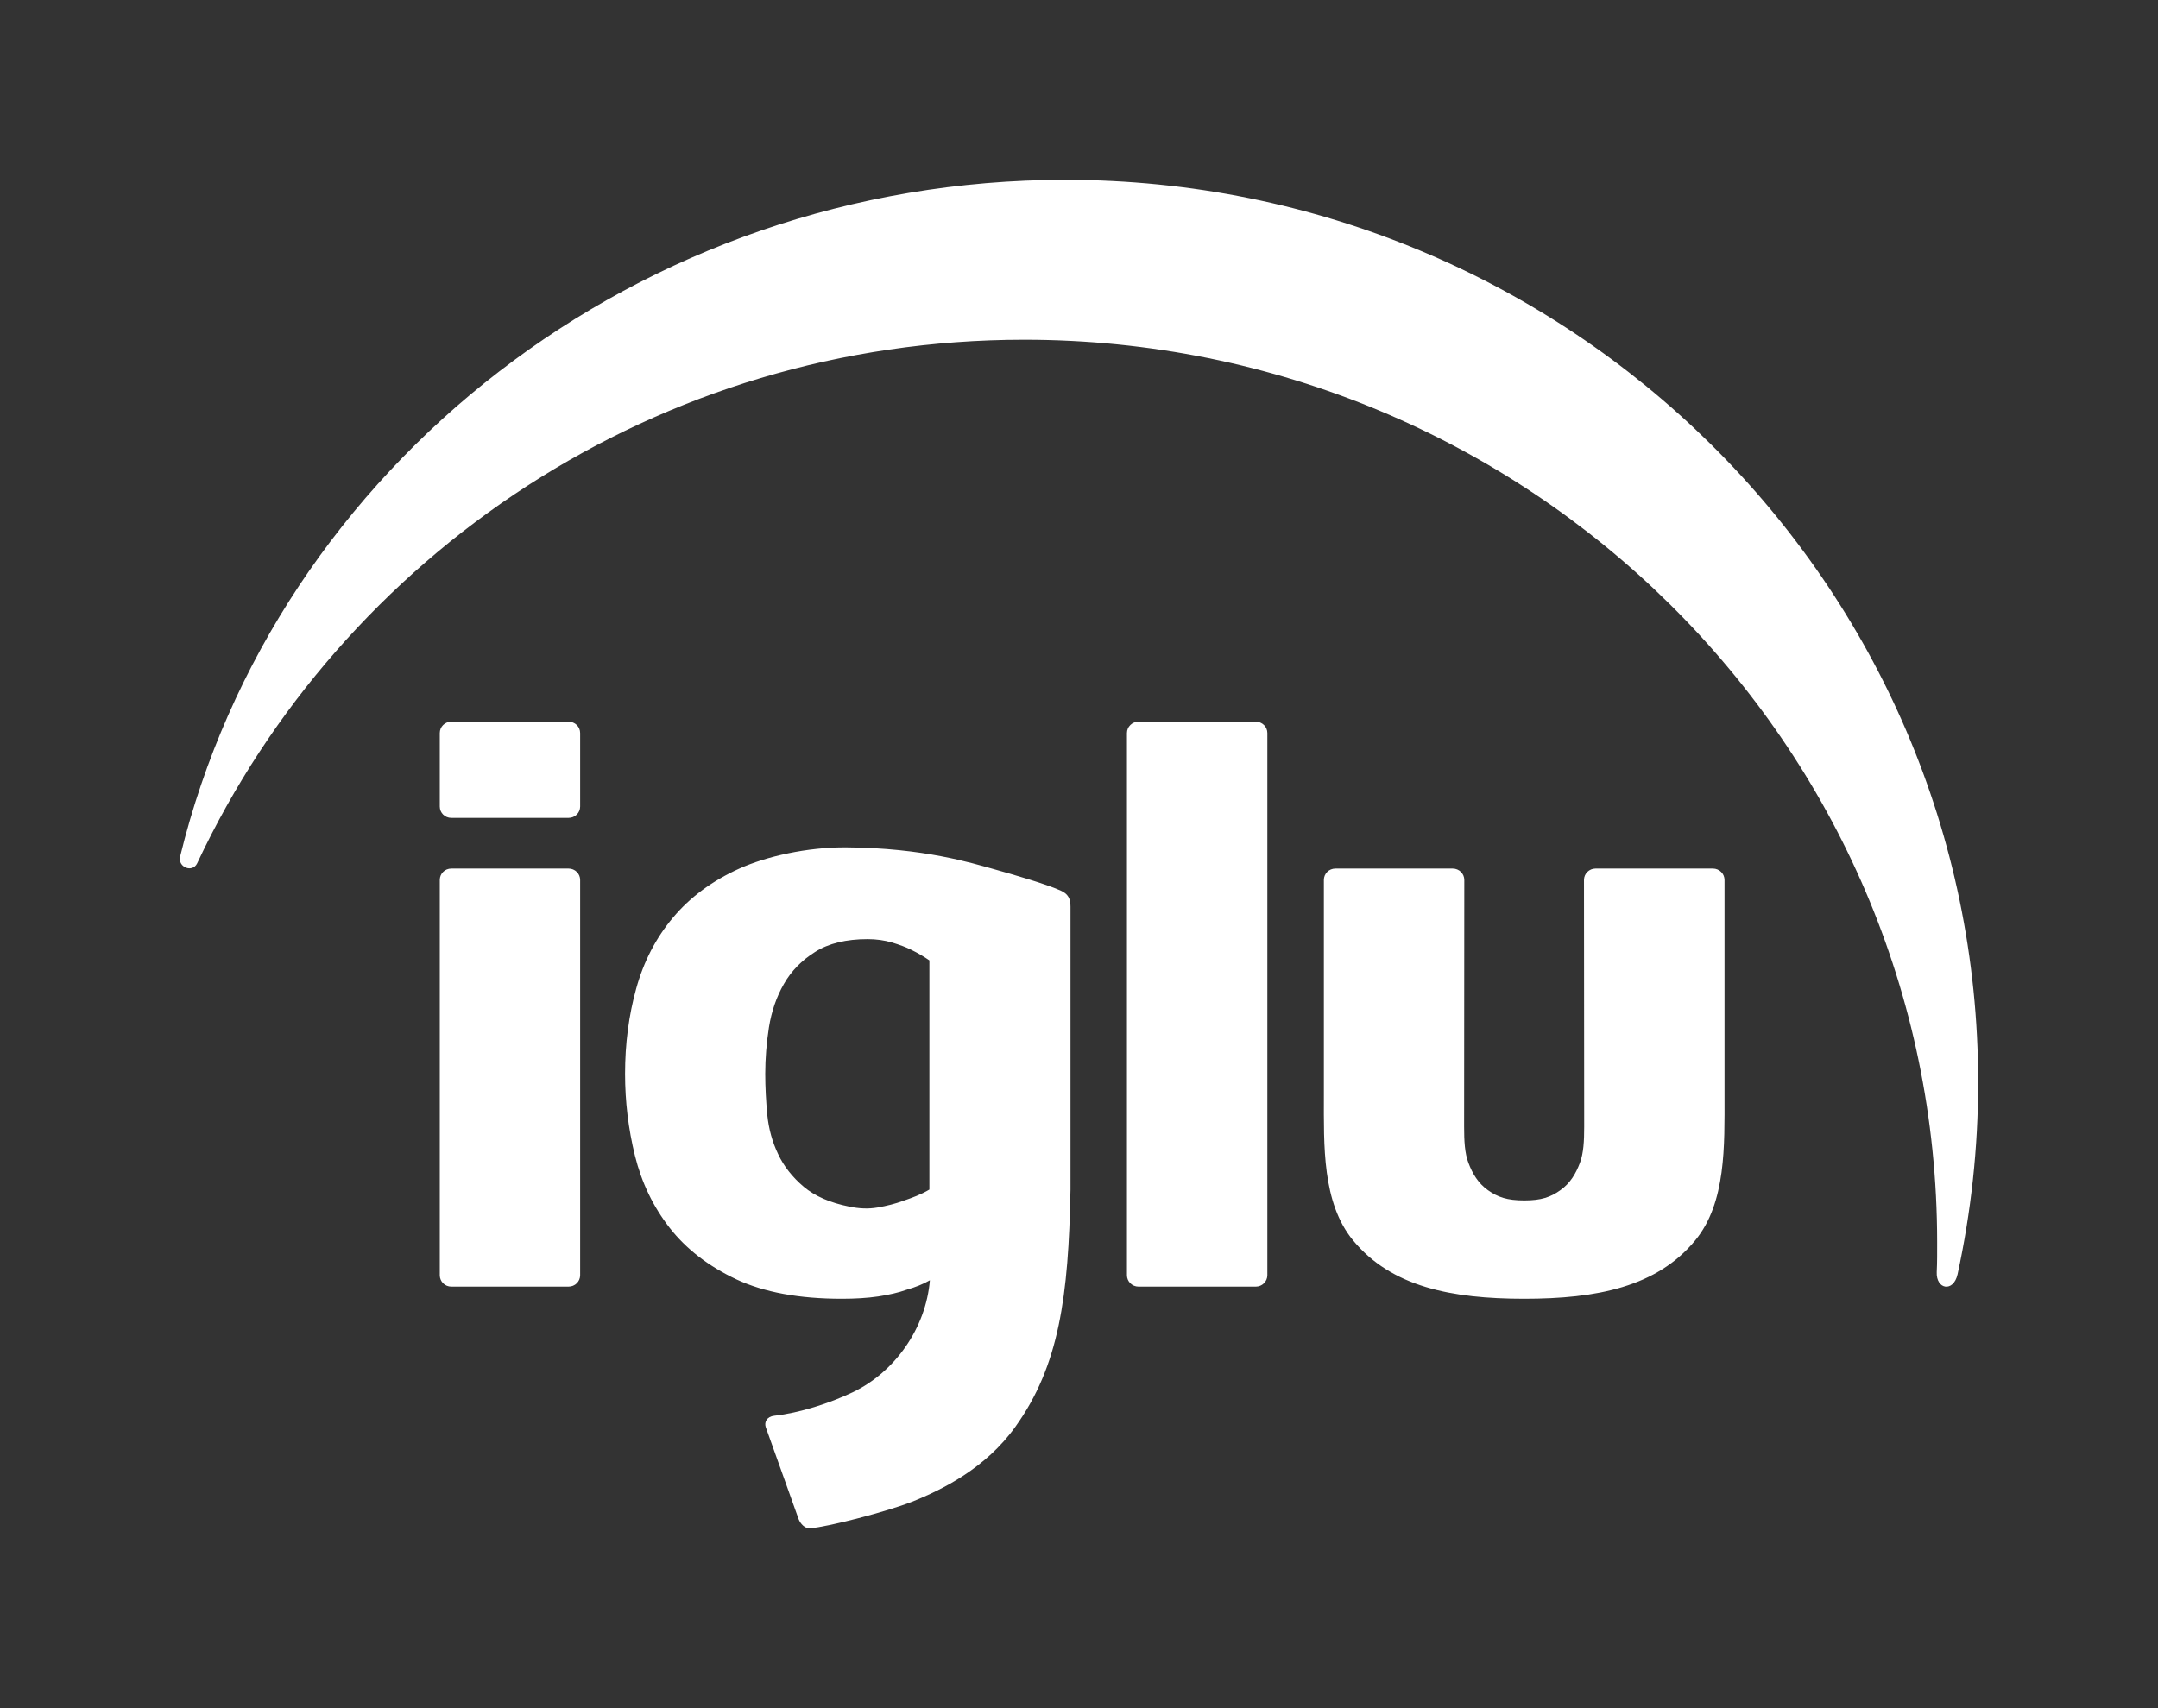 <?xml version="1.0" standalone="no"?>
<!DOCTYPE svg PUBLIC "-//W3C//DTD SVG 1.1//EN" "http://www.w3.org/Graphics/SVG/1.1/DTD/svg11.dtd">
<!--Generator: Xara Designer (www.xara.com), SVG filter version: 4.0.0.1-->
<svg stroke-width="0.501" stroke-linejoin="bevel" fill-rule="evenodd" xmlns:xlink="http://www.w3.org/1999/xlink" xmlns="http://www.w3.org/2000/svg" version="1.1" overflow="visible" width="340.158pt" height="269.292pt" viewBox="0 0 340.158 269.292">
 <rect x="0" y="0" width="340.158" height="269.292" fill="#333333" stroke="none"/>
 <defs>
  <marker id="DefaultArrow2" markerUnits="strokeWidth" viewBox="0 0 1 1" markerWidth="1" markerHeight="1" overflow="visible" orient="auto">
   <!-- REF_ARROW_STRAIGHT (-2) -->
   <g transform="scale(0.009)">
    <!-- 1/108 -->
    <path d="M -9 54 L -9 -54 L 117 0 z"/>
   </g>
  </marker>
  <marker id="DefaultArrow3" markerUnits="strokeWidth" viewBox="0 0 1 1" markerWidth="1" markerHeight="1" overflow="visible" orient="auto">
   <!-- REF_ARROW_ANGLED -->
   <g transform="scale(0.009)">
    <path d="M -27 54 L -9 0 L -27 -54 L 135 0 z"/>
   </g>
  </marker>
  <marker id="DefaultArrow4" markerUnits="strokeWidth" viewBox="0 0 1 1" markerWidth="1" markerHeight="1" overflow="visible" orient="auto">
   <!-- REF_ARROW_ROUNDED -->
   <g transform="scale(0.009)">
    <path d="M -9,0 L -9,-45 C -9,-51.708 2.808,-56.580 9,-54 L 117,-9 C 120.916,-7.369 126.000,-4.242 126,0 C 126,4.242 120.916,7.369 117,9 L 9,54 C 2.808,56.580 -9,51.708 -9,45 z"/>
   </g>
  </marker>
  <marker id="DefaultArrow5" markerUnits="strokeWidth" viewBox="0 0 1 1" markerWidth="1" markerHeight="1" overflow="visible" orient="auto">
   <!-- REF_ARROW_SPOT -->
   <g transform="scale(0.009)">
    <path d="M -54, 0 C -54,29.807 -29.807,54 0,54 C 29.807,54 54,29.807 54,0 C 54,-29.807 29.807,-54 0,-54 C -29.807,-54 -54,-29.807 -54,0 z"/>
   </g>
  </marker>
  <marker id="DefaultArrow6" markerUnits="strokeWidth" viewBox="0 0 1 1" markerWidth="1" markerHeight="1" overflow="visible" orient="auto">
   <!-- REF_ARROW_DIAMOND -->
   <g transform="scale(0.009)">
    <path d="M -63,0 L 0,63 L 63,0 L 0,-63 z"/>
   </g>
  </marker>
  <marker id="DefaultArrow7" markerUnits="strokeWidth" viewBox="0 0 1 1" markerWidth="1" markerHeight="1" overflow="visible" orient="auto">
   <!-- REF_ARROW_FEATHER -->
   <g transform="scale(0.009)">
    <path d="M 18,-54 L 108,-54 L 63,0 L 108,54 L 18, 54 L -36,0 z"/>
   </g>
  </marker>
  <marker id="DefaultArrow8" markerUnits="strokeWidth" viewBox="0 0 1 1" markerWidth="1" markerHeight="1" overflow="visible" orient="auto">
   <!-- REF_ARROW_FEATHER2 -->
   <g transform="scale(0.009)">
    <path d="M -36,0 L 18,-54 L 54,-54 L 18,-18 L 27,-18 L 63,-54 L 99,-54 L 63,-18 L 72,-18 L 108,-54 L 144,-54 L 90,0 L 144,54 L 108,54 L 72,18 L 63,18 L 99,54 L 63,54 L 27,18 L 18,18 L 54,54 L 18,54 z"/>
   </g>
  </marker>
  <marker id="DefaultArrow9" markerUnits="strokeWidth" viewBox="0 0 1 1" markerWidth="1" markerHeight="1" overflow="visible" orient="auto">
   <!-- REF_ARROW_HOLLOWDIAMOND -->
   <g transform="scale(0.009)">
    <path d="M 0,45 L -45,0 L 0, -45 L 45, 0 z M 0, 63 L-63, 0 L 0, -63 L 63, 0 z"/>
   </g>
  </marker>
  <filter id="StainedFilter">
   <feBlend mode="multiply" in2="BackgroundImage" in="SourceGraphic" result="blend"/>
   <feComposite in="blend" in2="SourceAlpha" operator="in" result="comp"/>
  </filter>
  <filter id="BleachFilter">
   <feBlend mode="screen" in2="BackgroundImage" in="SourceGraphic" result="blend"/>
   <feComposite in="blend" in2="SourceAlpha" operator="in" result="comp"/>
  </filter>
  <filter id="InvertTransparencyBitmapFilter">
   <feComponentTransfer>
    <feFuncR type="gamma" amplitude="1.055" exponent=".417" offset="-0.055"/>
    <feFuncG type="gamma" amplitude="1.055" exponent=".417" offset="-0.055"/>
    <feFuncB type="gamma" amplitude="1.055" exponent=".417" offset="-0.055"/>
   </feComponentTransfer>
   <feComponentTransfer>
    <feFuncR type="linear" slope="-1" intercept="1"/>
    <feFuncG type="linear" slope="-1" intercept="1"/>
    <feFuncB type="linear" slope="-1" intercept="1"/>
    <feFuncA type="linear" slope="1" intercept="0"/>
   </feComponentTransfer>
   <feComponentTransfer>
    <feFuncR type="gamma" amplitude="1" exponent="2.4" offset="0"/>
    <feFuncG type="gamma" amplitude="1" exponent="2.4" offset="0"/>
    <feFuncB type="gamma" amplitude="1" exponent="2.4" offset="0"/>
   </feComponentTransfer>
  </filter>
 </defs>
 <g id="Document" fill="none" stroke="black" font-family="Times New Roman" font-size="16" transform="scale(1 -1)">
  <g id="Spread" transform="translate(0 -269.292)">
   <g id="Layer 1">
    <path d="M 125.898,29.759 L 120.696,44.317 C 120.451,45.087 120.859,45.969 122.06,46.1 C 125.953,46.526 130.753,48.052 134.426,49.809 C 141.027,52.967 145.954,59.882 146.573,67.458 C 145.535,66.858 144.307,66.361 142.845,65.945 C 141.637,65.508 140.152,65.172 138.424,64.905 C 136.68,64.649 134.769,64.54 132.685,64.54 C 125.991,64.54 120.451,65.553 116.056,67.608 C 111.673,69.676 108.17,72.379 105.563,75.71 C 102.951,79.066 101.136,82.849 100.085,87.094 C 99.042,91.341 98.527,95.647 98.527,100.004 C 98.527,104.729 99.109,109.211 100.283,113.44 C 101.453,117.688 103.387,121.423 106.086,124.638 C 108.776,127.847 112.244,130.412 116.505,132.345 C 120.753,134.272 127.239,135.753 133.41,135.705 C 145.573,135.625 153.229,133.214 156.534,132.307 C 159.67,131.429 164.77,129.969 167.165,128.905 C 168.37,128.373 168.739,127.616 168.739,126.366 L 168.739,81.756 C 168.428,64.96 166.97,53.992 160.031,44.336 C 155.405,37.867 148.587,34.45 143.688,32.513 C 139.895,31.019 130.633,28.585 127.674,28.351 C 126.854,28.284 126.161,29.108 125.898,29.759 Z M 213.278,73.745 C 208.38,79.679 208.678,88.732 208.678,96.589 L 208.678,130.569 C 208.678,131.56 209.483,132.365 210.499,132.365 L 228.982,132.365 C 229.998,132.365 230.812,131.56 230.812,130.569 L 230.783,91.675 C 230.783,89.405 230.883,87.481 231.46,85.975 C 232.1,84.263 232.992,82.756 234.54,81.656 C 236.086,80.56 237.557,80.044 240.263,80.044 C 242.962,80.044 244.421,80.56 245.954,81.656 C 247.512,82.756 248.396,84.263 249.041,85.975 C 249.611,87.481 249.711,89.405 249.711,91.675 L 249.678,130.569 C 249.678,131.56 250.503,132.365 251.499,132.365 L 270.001,132.365 C 271.007,132.365 271.831,131.56 271.831,130.569 L 271.831,96.589 C 271.831,88.732 272.107,79.679 267.212,73.745 C 261.175,66.413 251.699,64.54 240.253,64.54 C 228.804,64.54 219.325,66.413 213.278,73.745 Z M 69.323,68.256 L 69.323,130.569 C 69.323,131.56 70.122,132.365 71.139,132.365 L 89.624,132.365 C 90.634,132.365 91.448,131.56 91.448,130.569 L 91.448,68.256 C 91.448,67.258 90.634,66.457 89.624,66.457 L 71.139,66.457 C 70.122,66.457 69.323,67.258 69.323,68.256 Z M 177.636,68.256 L 177.636,153.722 C 177.636,154.723 178.456,155.517 179.456,155.517 L 197.955,155.517 C 198.945,155.517 199.769,154.723 199.769,153.722 L 199.769,68.256 C 199.769,67.258 198.945,66.457 197.955,66.457 L 179.456,66.457 C 178.456,66.457 177.636,67.258 177.636,68.256 Z M 305.281,68.771 C 305.359,70.33 305.346,71.878 305.346,73.44 C 305.346,152.029 240.907,215.734 161.423,215.731 C 103.566,215.731 53.961,181.864 31.084,133.205 C 30.353,131.64 27.987,132.559 28.394,134.268 C 43.462,195.857 100.851,240.945 167.893,240.945 C 247.383,240.945 311.812,177.244 311.812,98.644 C 311.812,88.29 310.678,78.146 308.568,68.41 C 307.93,65.508 305.147,65.992 305.281,68.771 Z M 138.321,78.928 C 139.783,79.182 141.127,79.521 142.348,79.971 C 143.79,80.464 145.201,80.977 146.497,81.756 L 146.497,117.884 C 145.644,118.486 144.688,119.037 143.647,119.551 C 142.781,119.986 141.755,120.362 140.594,120.708 C 139.421,121.054 138.138,121.236 136.75,121.236 C 133.378,121.236 130.611,120.563 128.502,119.233 C 126.379,117.902 124.719,116.21 123.551,114.152 C 122.375,112.093 121.609,109.827 121.208,107.346 C 120.82,104.857 120.622,102.408 120.622,100.004 C 120.622,97.872 120.743,95.708 120.945,93.528 C 121.166,91.341 121.73,89.273 122.651,87.35 C 123.551,85.417 124.911,83.708 126.68,82.204 C 128.453,80.711 130.855,79.669 133.891,79.066 C 135.375,78.759 136.84,78.668 138.321,78.928 Z M 69.323,142.142 L 69.323,153.722 C 69.323,154.723 70.122,155.517 71.139,155.517 L 89.624,155.517 C 90.634,155.517 91.448,154.723 91.448,153.722 L 91.448,142.142 C 91.448,141.155 90.634,140.35 89.624,140.35 L 71.139,140.35 C 70.122,140.35 69.323,141.155 69.323,142.142 Z" fill="#ffffff" stroke="none" fill-rule="nonzero" stroke-width="0" marker-start="none" marker-end="none" stroke-miterlimit="79.84"/>
   </g>
  </g>
 </g>
</svg>
